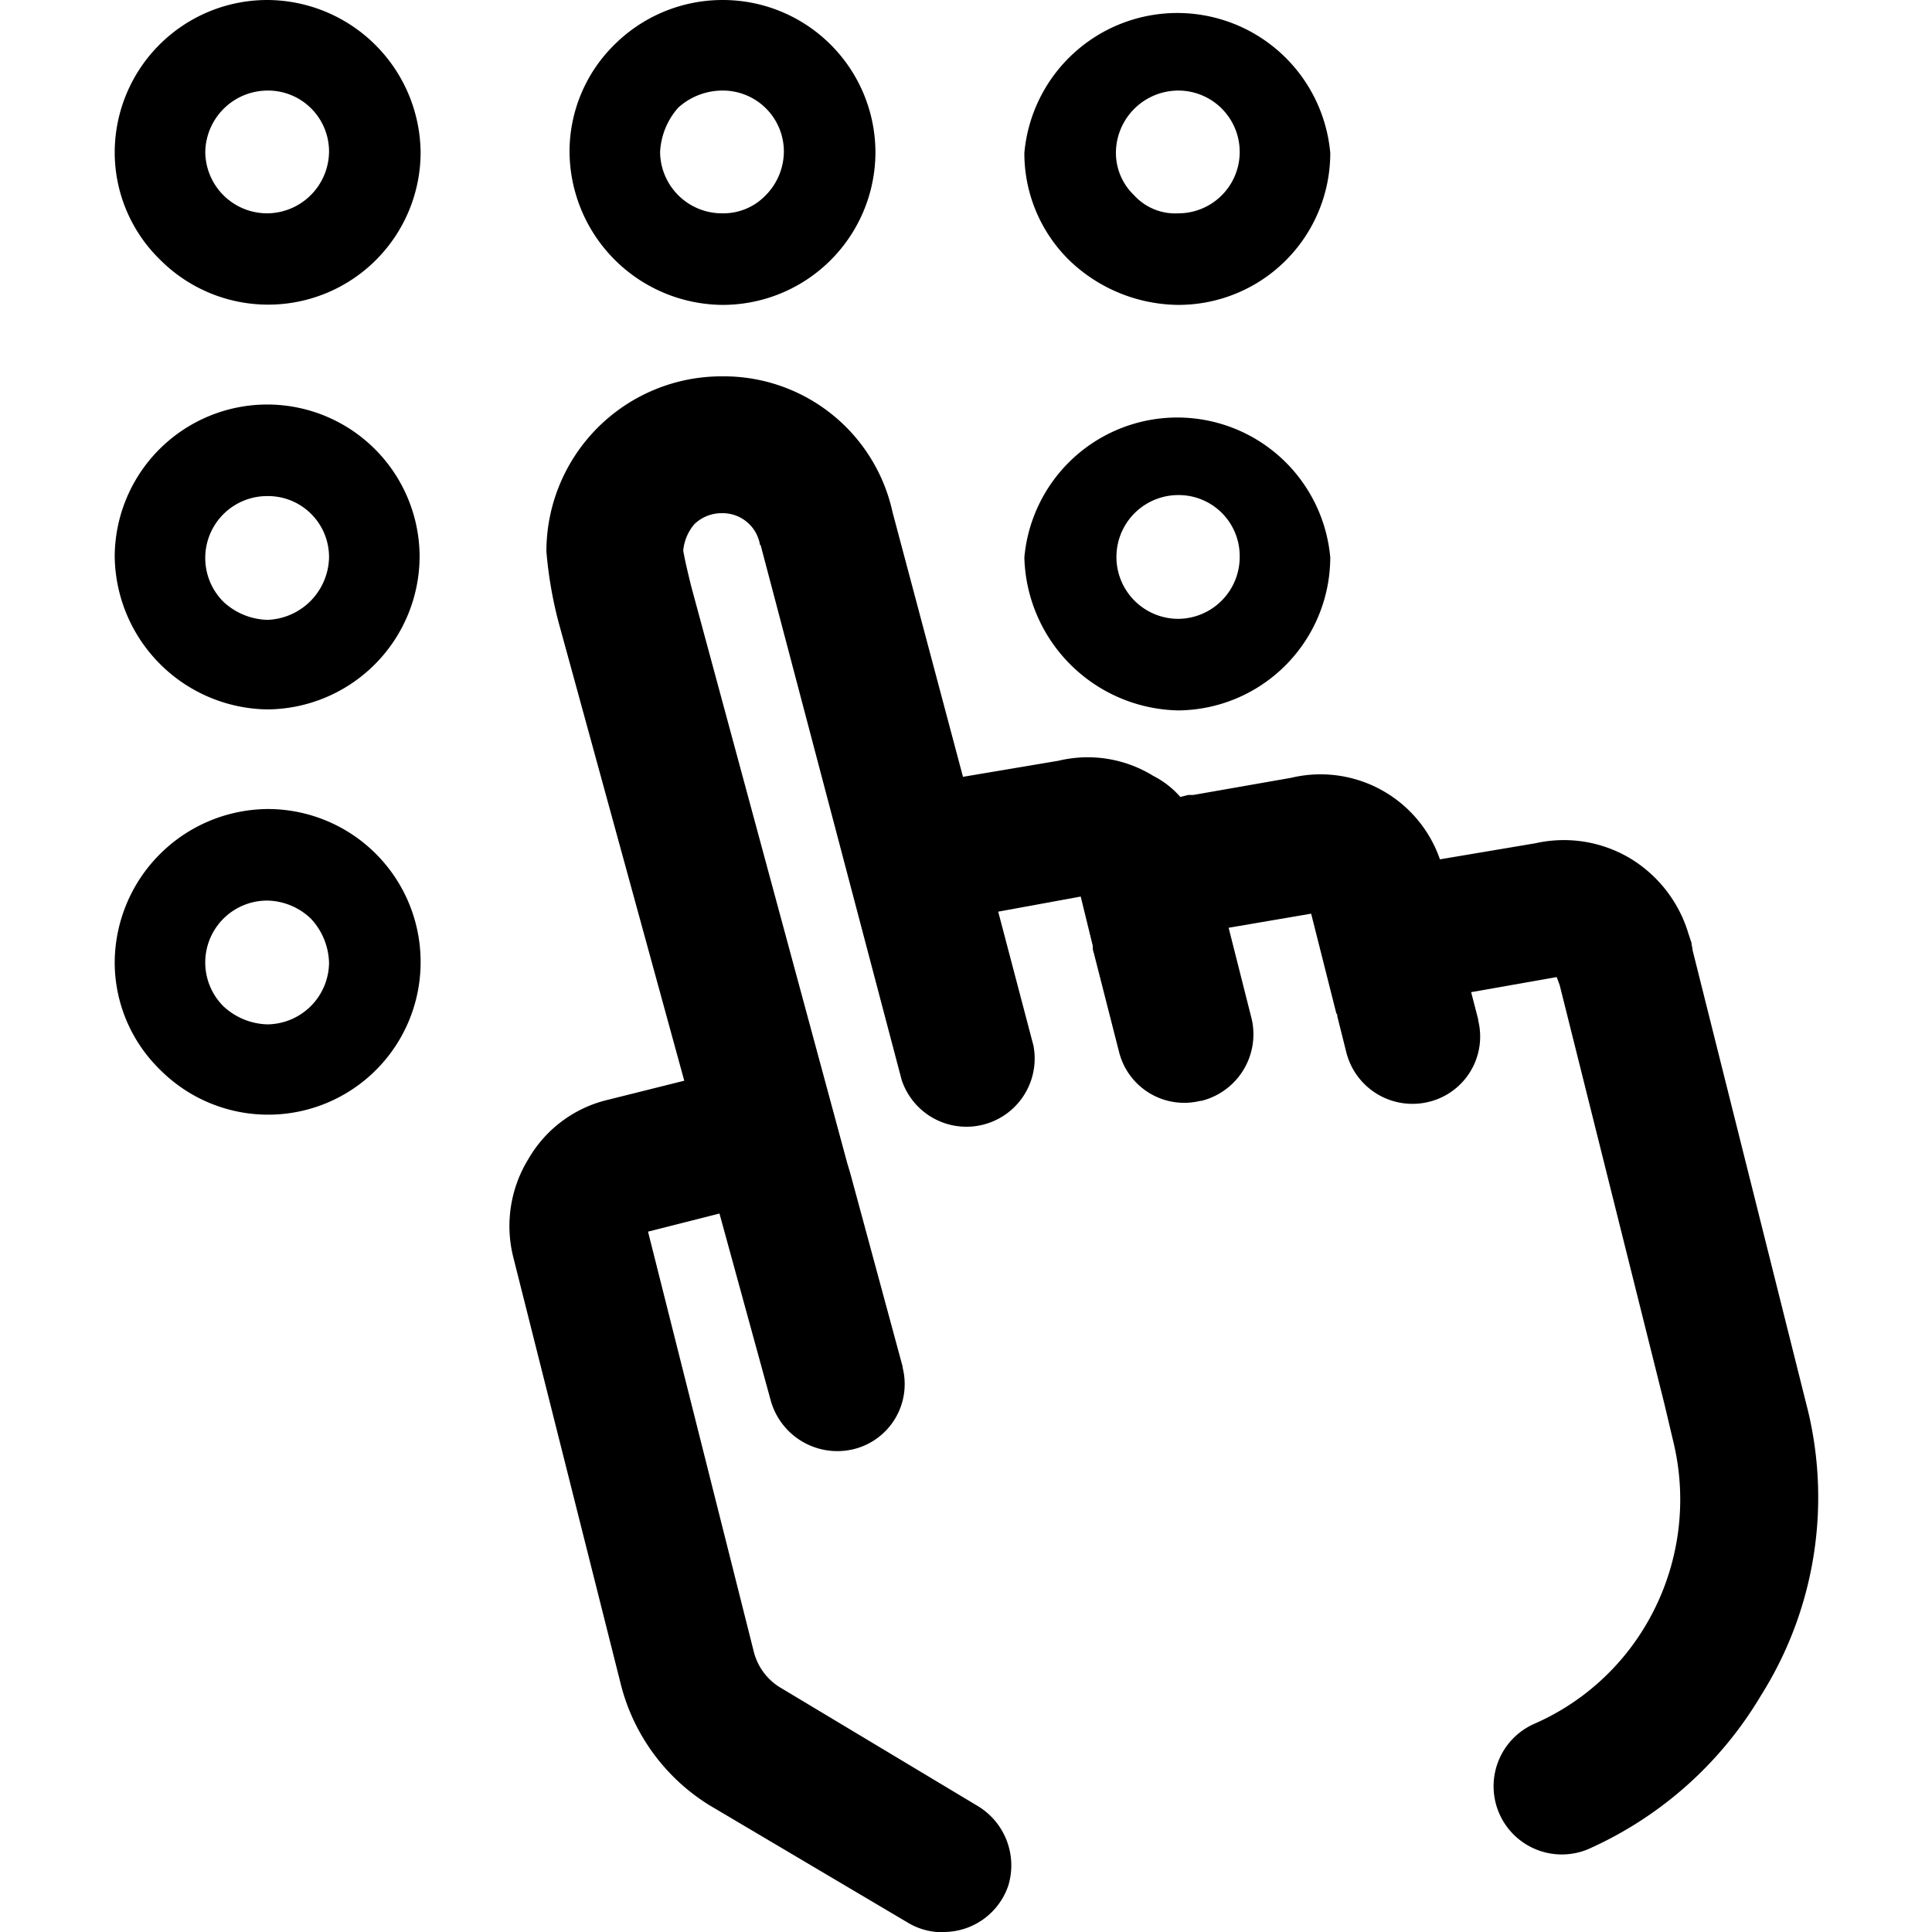 <svg id="icon" xmlns="http://www.w3.org/2000/svg" viewBox="0 0 192 192"><defs><style>.cls-1{fill:none;}</style></defs><rect class="cls-1" width="192" height="192"/><path d="M26.6,0A15.17,15.17,0,0,0,11.4,15.1a14.9,14.9,0,0,0,4.5,10.7A15.15,15.15,0,0,0,41.8,15.1h0A15.3,15.3,0,0,0,26.6,0Zm0,21.2a6.15,6.15,0,0,1-6.2-6.1A6.21,6.21,0,0,1,26.6,9a6.06,6.06,0,0,1,6.1,6.1A6.19,6.19,0,0,1,26.6,21.2Z"/><path d="M71.8,30.3h0A15.19,15.19,0,0,0,87,15.1h0A15.17,15.17,0,0,0,71.8,0h0A15.22,15.22,0,0,0,61.1,4.4a14.9,14.9,0,0,0-4.5,10.7A15.32,15.32,0,0,0,71.8,30.3ZM67.4,10.7A6.56,6.56,0,0,1,71.8,9h0a6.06,6.06,0,0,1,6.1,6.1h0a6.22,6.22,0,0,1-1.8,4.3,5.82,5.82,0,0,1-4.3,1.8h0a6.15,6.15,0,0,1-6.2-6.1A7.2,7.2,0,0,1,67.4,10.7Z"/><path d="M117.1,30.3a15.09,15.09,0,0,0,15.1-15.1h0a15.26,15.26,0,0,0-30.4,0,14.9,14.9,0,0,0,4.5,10.7A15.82,15.82,0,0,0,117.1,30.3Zm0-21.3a6.1,6.1,0,1,1,0,12.2,5.53,5.53,0,0,1-4.4-1.8,5.82,5.82,0,0,1-1.8-4.3A6.21,6.21,0,0,1,117.1,9Z"/><path d="M26.6,40.2A15.17,15.17,0,0,0,11.4,55.3,15.39,15.39,0,0,0,26.6,70.5,15.24,15.24,0,0,0,41.7,55.3h0A15.15,15.15,0,0,0,26.6,40.2Zm0,21.4a6.66,6.66,0,0,1-4.4-1.8,6.15,6.15,0,0,1,4.4-10.5,6.06,6.06,0,0,1,6.1,6.1h0A6.35,6.35,0,0,1,26.6,61.6Z"/><path d="M117.1,70.6a15.24,15.24,0,0,0,15.1-15.2h0a15.26,15.26,0,0,0-30.4,0A15.61,15.61,0,0,0,117.1,70.6Zm0-21.4a6.06,6.06,0,0,1,6.1,6.1h0a6.15,6.15,0,0,1-6.1,6.2,6.15,6.15,0,1,1,0-12.3Z"/><path d="M26.6,80.4h0A15.32,15.32,0,0,0,11.4,95.6a14.9,14.9,0,0,0,4.5,10.7A15.15,15.15,0,0,0,41.8,95.6h0A15.19,15.19,0,0,0,26.6,80.4Zm0,21.4a6.66,6.66,0,0,1-4.4-1.8,6.15,6.15,0,0,1,4.4-10.5h0a6.41,6.41,0,0,1,4.3,1.8,6.66,6.66,0,0,1,1.8,4.4A6.19,6.19,0,0,1,26.6,101.8Z"/><path d="M179.7,140.3,168.2,94.4c0-.2-.1-.5-.1-.7l-.3-.9a13.14,13.14,0,0,0-5.8-7.5,12.87,12.87,0,0,0-9.4-1.5l-9.5,1.6a12.56,12.56,0,0,0-14.8-8.1L118.6,79h-.5l-.8.2a9,9,0,0,0-2.7-2.1,12.4,12.4,0,0,0-9.4-1.5l-9.5,1.6-7-26.3A17.16,17.16,0,0,0,71.8,37.4h-.1A17.41,17.41,0,0,0,54.3,54.8a41,41,0,0,0,1.2,7L68,107.4l-7.6,1.9a12.42,12.42,0,0,0-7.9,5.9,12.7,12.7,0,0,0-1.5,9.7l10.7,42.5a19.85,19.85,0,0,0,8.8,12L90.1,191a6.68,6.68,0,0,0,3,1h.7a6.79,6.79,0,0,0,6.4-4.6,6.89,6.89,0,0,0-3-7.9L77.7,167.8a5.85,5.85,0,0,1-2.8-3.7L64.4,122.4l7.1-1.8,5.1,18.6a6.87,6.87,0,0,0,8.3,4.8h0a6.66,6.66,0,0,0,4.8-8.1v-.1l-5.2-19.2-.3-1L68.7,58.3c-.3-1.2-.7-2.9-.8-3.6A4.71,4.71,0,0,1,69,52.1,3.86,3.86,0,0,1,71.7,51h.1a3.76,3.76,0,0,1,3.7,3c0,.1,0,.1.1.2l14,53.1a6.78,6.78,0,0,0,13.1-3.4L99.2,90.6l8.2-1.5,1.2,4.9a1.7,1.7,0,0,0,.1.7l2.5,9.8h0a6.68,6.68,0,0,0,8.1,4.9h.1a6.82,6.82,0,0,0,5-8.1l-2.3-9.1,8.2-1.4,2.5,9.9a.37.37,0,0,1,.1.3l.9,3.6a6.78,6.78,0,0,0,8.2,4.9,6.68,6.68,0,0,0,4.9-8.1v-.1l-.7-2.7,8.5-1.5.3.8,10.4,41.6.9,3.8a24.46,24.46,0,0,1-2.8,18.3,24.09,24.09,0,0,1-11,9.7,6.78,6.78,0,1,0,5.7,12.3A37.83,37.83,0,0,0,175,168.5,36.93,36.93,0,0,0,179.7,140.3Z"/></svg>